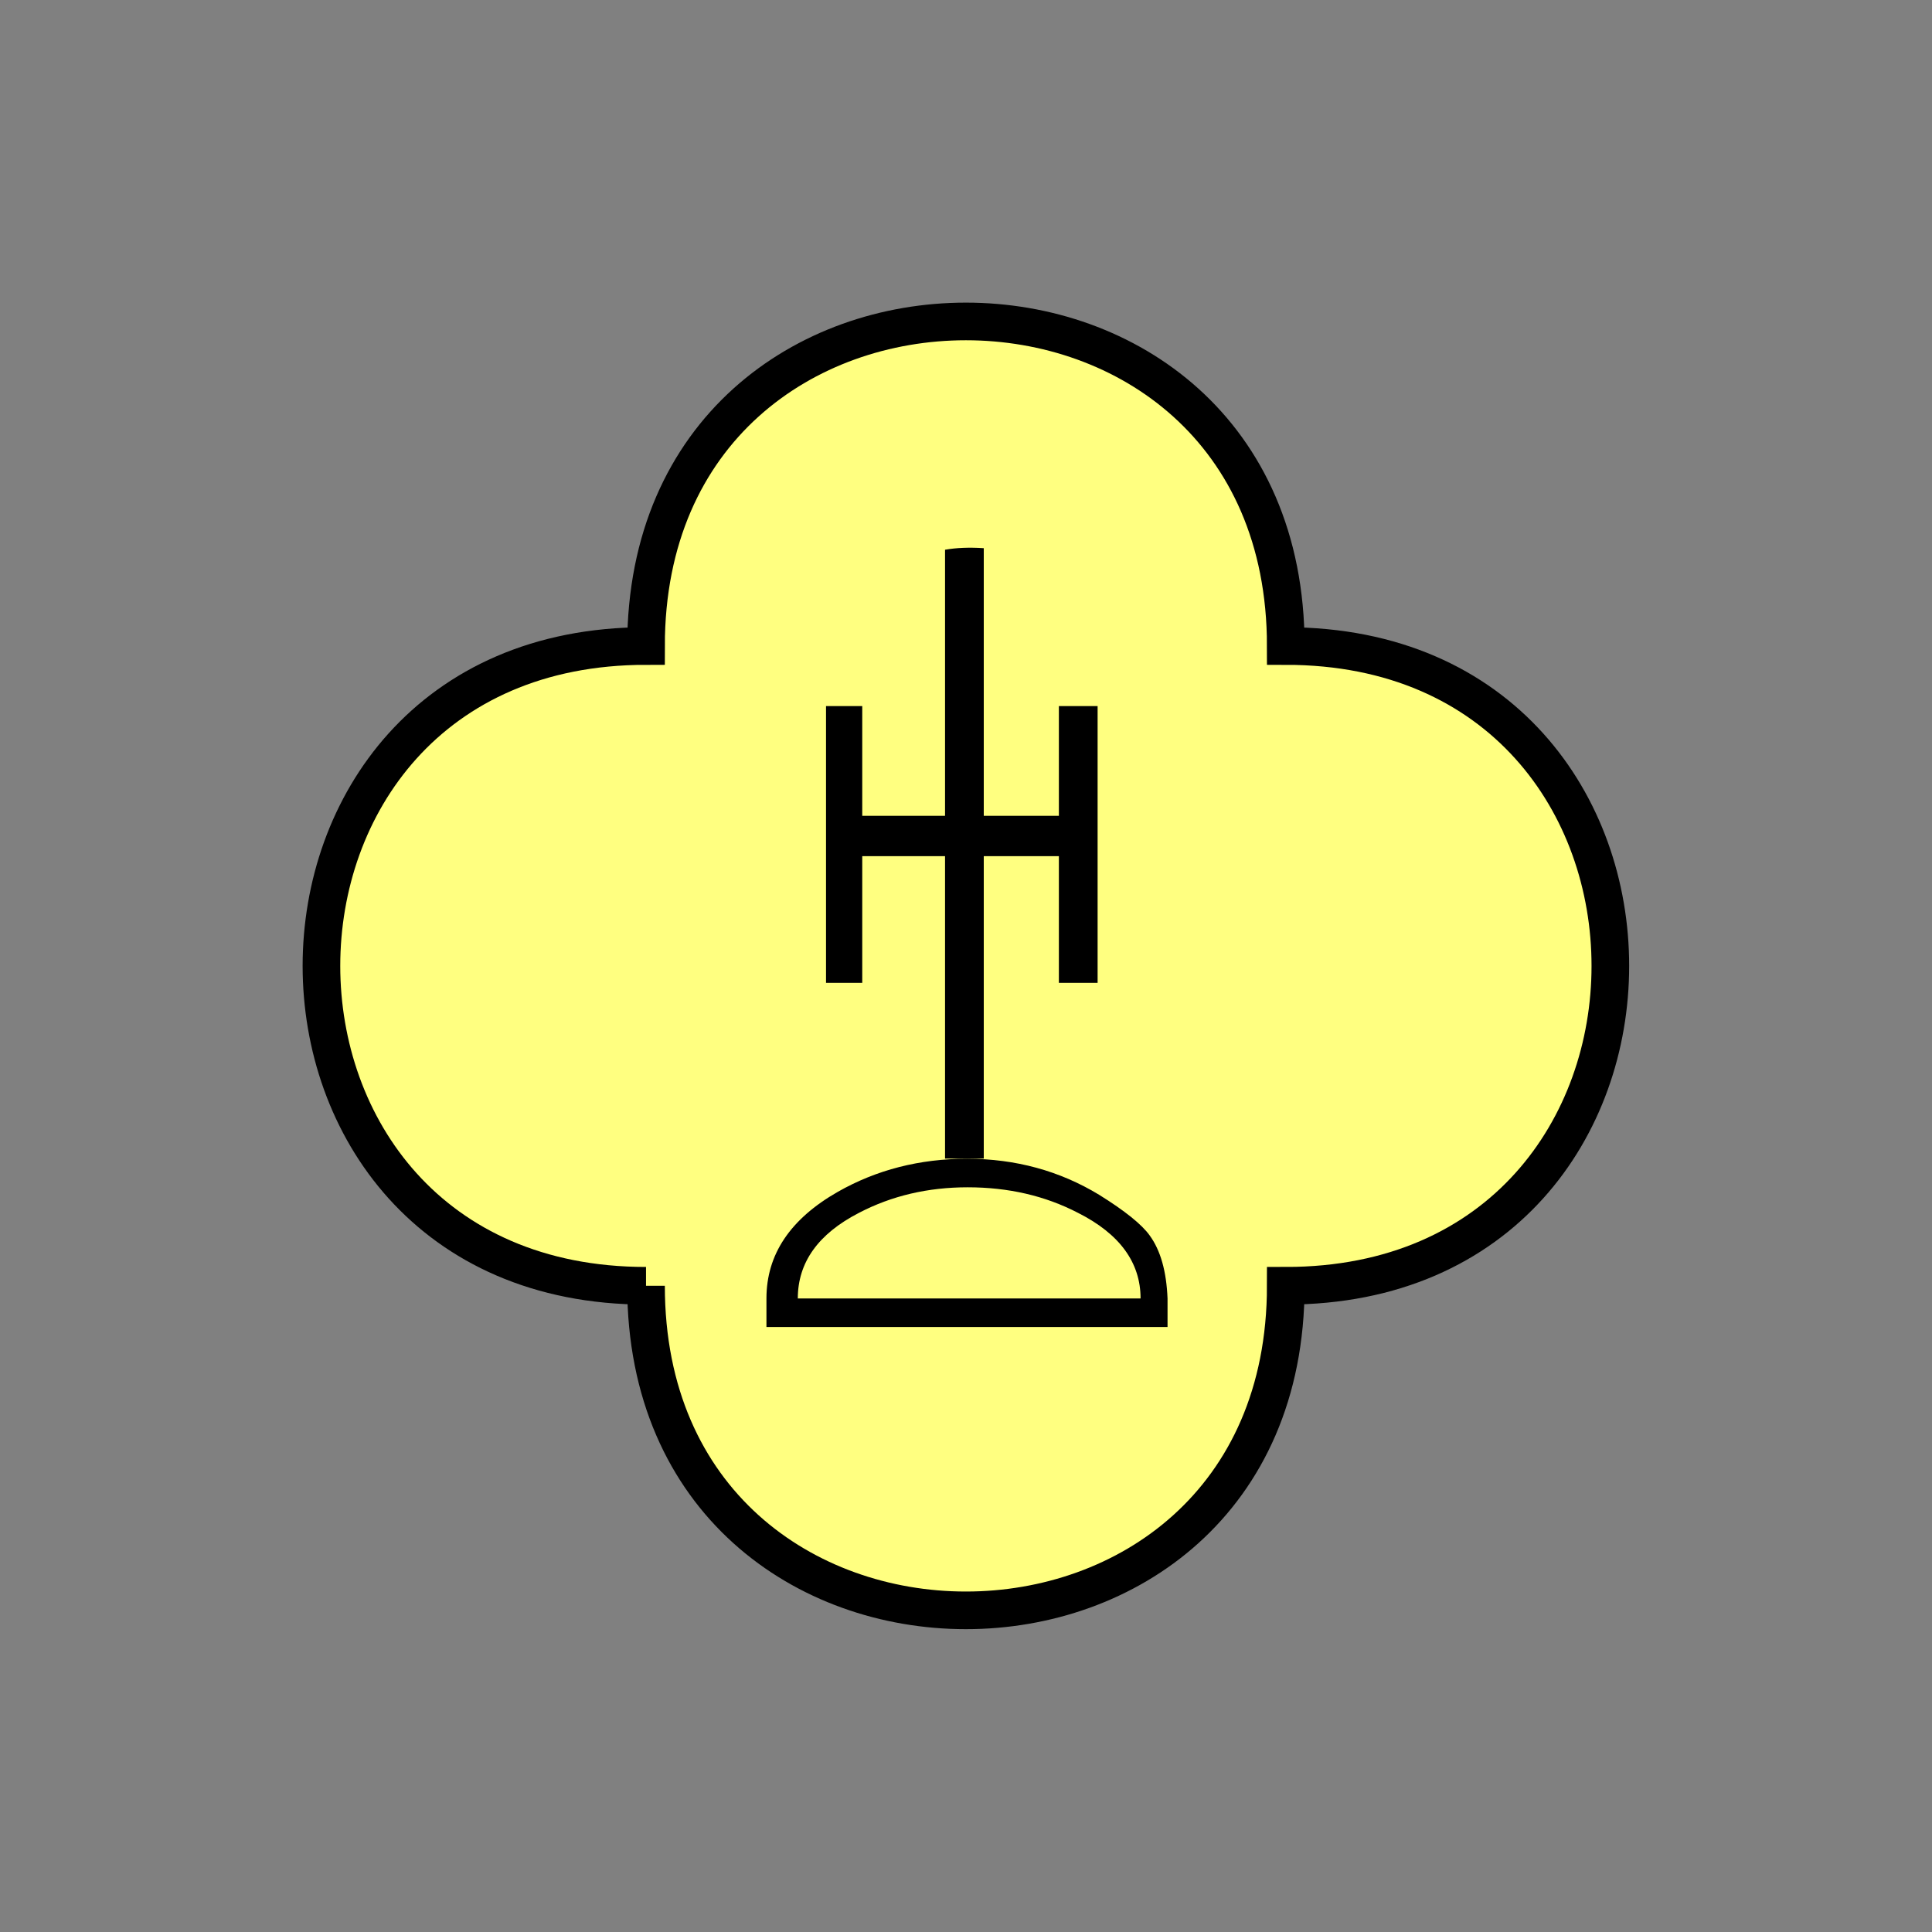 <?xml version="1.0" encoding="UTF-8" standalone="no"?>
<svg
   xmlns:dc="http://purl.org/dc/elements/1.1/"
   xmlns:cc="http://creativecommons.org/ns#"
   xmlns:rdf="http://www.w3.org/1999/02/22-rdf-syntax-ns#"
   xmlns:svg="http://www.w3.org/2000/svg"
   xmlns="http://www.w3.org/2000/svg"
   id="svg11"
   height="130.27mm"
   width="130.27mm"
   version="1.0">
  <rect width="100%" height="100%" fill="#808080" stroke="none"/>
  <defs
     id="defs3">
    <pattern
       y="0"
       x="0"
       height="6"
       width="6"
       patternUnits="userSpaceOnUse"
       id="EMFhbasepattern" />
  </defs>
  <path
     id="path5"
     d="  M 164.635,327.671   C 164.635,437.96 327.671,437.96 327.671,327.671   C 437.96,327.671 437.96,164.635 327.671,164.635   C 327.671,54.345 164.635,54.345 164.635,164.635   C 54.345,164.635 54.345,327.671 164.635,327.671   z "
     style="fill:#ffff80;fill-rule:evenodd;fill-opacity:1;stroke:none;" />
  <path
     id="path7"
     d="  M 164.635,327.671   C 164.635,437.96 327.671,437.96 327.671,327.671   C 437.96,327.671 437.96,164.635 327.671,164.635   C 327.671,54.345 164.635,54.345 164.635,164.635   C 54.345,164.635 54.345,327.671 164.635,327.671  "
     style="fill:none;stroke:#000000;stroke-width:9.59px;stroke-linecap:butt;stroke-linejoin:miter;stroke-miterlimit:10;stroke-dasharray:none;stroke-opacity:1;" />
  <path
     id="path9"
     d="  M 297.541,330.907   L 297.541,338.18   L 195.324,338.18   L 195.324,330.907   C 195.324,319.679 201.398,310.648 213.505,303.735   C 223.336,298.14 234.324,295.303 246.432,295.303   C 258.82,295.303 270.049,298.38 280.118,304.494   C 286.672,308.57 290.988,312.046 292.986,314.844   C 295.783,318.68 297.261,324.034 297.541,330.907   z  M 290.668,330.907   C 290.668,321.757 285.353,314.444 274.724,309.089   C 266.332,304.734 256.982,302.576 246.592,302.576   C 236.482,302.576 227.252,304.734 218.9,309.089   C 208.51,314.444 203.316,321.717 203.316,330.907   z  M 210.508,179.939   L 219.739,179.939   L 219.739,250.468   L 210.508,250.468   z  M 240.838,218.181   L 240.838,207.911   L 219.739,207.911   L 219.739,218.181   z  M 250.708,139.7   L 250.708,295.263   L 240.838,295.263   L 240.838,140.099   C 243.755,139.58 247.072,139.46 250.708,139.7   z  M 269.849,218.181   L 269.849,207.911   L 250.708,207.911   L 250.708,218.181   z  M 269.849,179.939   L 279.719,179.939   L 279.719,250.468   L 269.849,250.468   z "
     style="fill:#000000;fill-rule:evenodd;fill-opacity:1;stroke:none;" />
</svg>
